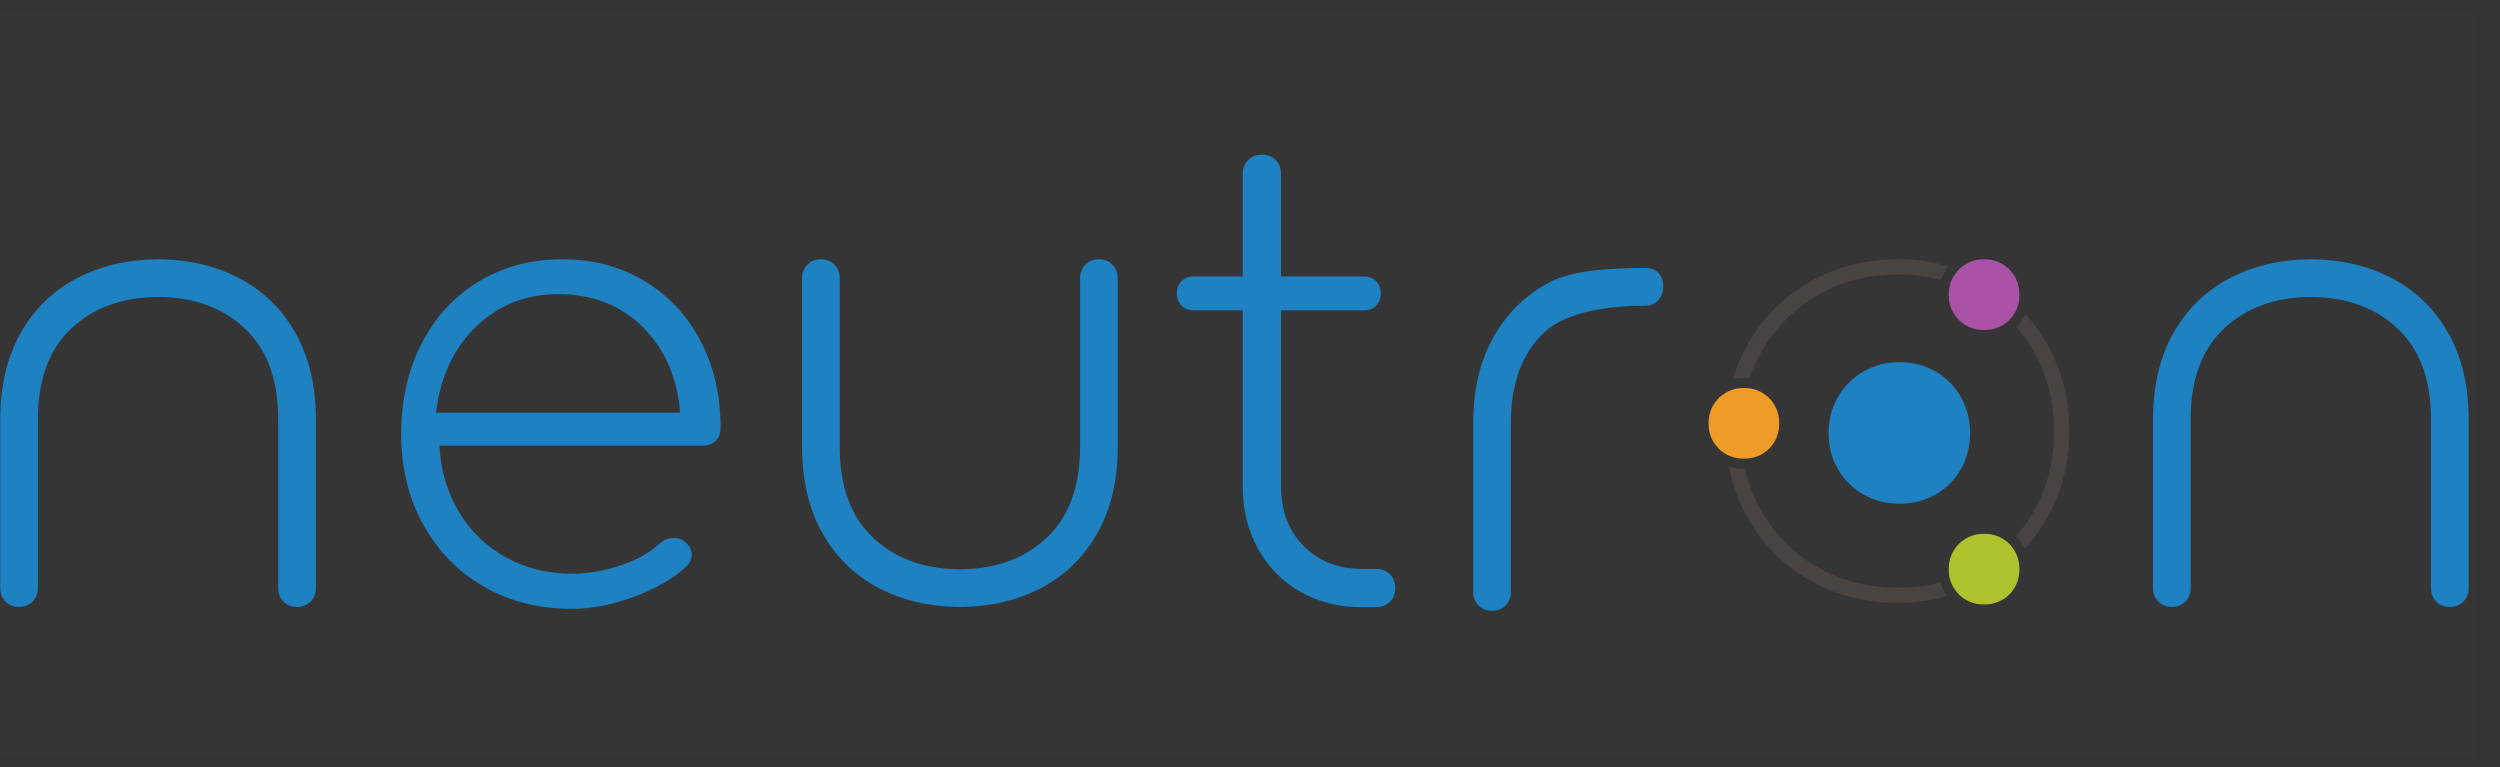<?xml version="1.0" encoding="UTF-8"?>
<svg width="101px" height="31px" viewBox="0 0 101 31" version="1.1" xmlns="http://www.w3.org/2000/svg" xmlns:xlink="http://www.w3.org/1999/xlink">
    <rect x="0" y="0" width="101" height="31" fill="#333333" stroke="none"/>
    <!-- Generator: Sketch 59.1 (86144) - https://sketch.com -->
    <title>Group 3</title>
    <desc>Created with Sketch.</desc>
    <g id="Mobirise-images" stroke="none" stroke-width="1" fill="none" fill-rule="evenodd">
        <g id="Group-3" transform="translate(0.01, 0.581)">
            <rect id="Rectangle" fill="#FFFFFF" opacity="0.01" x="0" y="0" width="100" height="30"></rect>
            <g id="Group-Copy-2" transform="translate(0, 5.669)">
                <g id="Group-16">
                    <g id="Group-15">
                        <g id="Group-2" transform="translate(69.014, 4.225)">
                            <path d="M7.716,4.158 C7.178,4.158 6.692,4.284 6.258,4.536 C5.824,4.787 5.481,5.13 5.229,5.565 C4.977,6 4.851,6.486 4.851,7.023 C4.851,7.56 4.977,8.045 5.229,8.48 C5.481,8.915 5.824,9.256 6.258,9.503 C6.692,9.75 7.178,9.874 7.716,9.874 C8.254,9.874 8.74,9.75 9.174,9.503 C9.608,9.256 9.949,8.915 10.196,8.48 C10.443,8.045 10.567,7.56 10.567,7.023 C10.567,6.486 10.443,6 10.196,5.565 C9.949,5.13 9.608,4.787 9.174,4.536 C8.74,4.284 8.254,4.158 7.716,4.158 Z" id="Path-Copy-15" fill="#1E81C1"></path>
                            <path d="M1.433,8.464 L1.468,8.462 C1.606,9.071 1.83,9.644 2.141,10.182 C2.699,11.145 3.458,11.9 4.419,12.447 C5.38,12.994 6.456,13.268 7.648,13.268 C8.251,13.268 8.825,13.198 9.37,13.057 C9.407,13.198 9.464,13.332 9.537,13.459 L9.639,13.615 C9.009,13.792 8.344,13.88 7.646,13.88 C6.338,13.88 5.154,13.578 4.095,12.974 C3.035,12.37 2.204,11.538 1.599,10.479 C1.224,9.821 0.965,9.118 0.823,8.371 C1.014,8.433 1.217,8.464 1.433,8.464 Z M13.667,3.402 C14.271,4.461 14.573,5.645 14.573,6.953 C14.573,8.244 14.271,9.419 13.667,10.479 C13.413,10.923 13.12,11.328 12.786,11.692 C12.769,11.655 12.75,11.62 12.73,11.585 C12.646,11.436 12.544,11.304 12.425,11.188 C12.693,10.884 12.931,10.548 13.139,10.182 C13.687,9.219 13.961,8.143 13.961,6.954 C13.961,5.765 13.687,4.689 13.139,3.727 C12.937,3.371 12.706,3.042 12.447,2.741 C12.556,2.635 12.651,2.51 12.73,2.37 L12.81,2.214 C13.134,2.572 13.419,2.968 13.667,3.402 Z M7.646,0 C8.362,0 9.042,0.093 9.687,0.279 C9.631,0.346 9.582,0.419 9.537,0.496 C9.475,0.603 9.425,0.715 9.387,0.832 C8.838,0.685 8.258,0.612 7.648,0.612 C6.456,0.612 5.38,0.891 4.419,1.448 C3.458,2.004 2.699,2.764 2.141,3.727 C1.942,4.071 1.779,4.429 1.651,4.802 C1.58,4.793 1.507,4.79 1.433,4.79 C1.278,4.79 1.129,4.806 0.987,4.839 C1.135,4.338 1.339,3.858 1.599,3.402 C2.204,2.342 3.035,1.511 4.095,0.906 C5.154,0.302 6.338,0 7.646,0 Z" id="Combined-Shape" fill="#494342"></path>
                            <path d="M11.135,0 C10.866,0 10.623,0.063 10.406,0.189 C10.189,0.314 10.018,0.486 9.892,0.703 C9.766,0.921 9.703,1.164 9.703,1.432 C9.703,1.701 9.766,1.944 9.892,2.161 C10.018,2.378 10.189,2.549 10.406,2.672 C10.623,2.796 10.866,2.858 11.135,2.858 C11.404,2.858 11.647,2.796 11.864,2.672 C12.081,2.549 12.251,2.378 12.375,2.161 C12.499,1.944 12.561,1.701 12.561,1.432 C12.561,1.164 12.499,0.921 12.375,0.703 C12.251,0.486 12.081,0.314 11.864,0.189 C11.647,0.063 11.404,0 11.135,0 Z" id="Path-Copy-14" fill="#AA52A5"></path>
                            <path d="M1.432,5.198 C1.163,5.198 0.92,5.261 0.703,5.387 C0.486,5.512 0.315,5.684 0.189,5.901 C0.063,6.119 0,6.362 0,6.63 C0,6.899 0.063,7.142 0.189,7.359 C0.315,7.576 0.486,7.747 0.703,7.87 C0.92,7.994 1.163,8.056 1.432,8.056 C1.701,8.056 1.944,7.994 2.161,7.87 C2.378,7.747 2.549,7.576 2.672,7.359 C2.796,7.142 2.858,6.899 2.858,6.63 C2.858,6.362 2.796,6.119 2.672,5.901 C2.549,5.684 2.378,5.512 2.161,5.387 C1.944,5.261 1.701,5.198 1.432,5.198 Z" id="Path-Copy-13" fill="#EE9C27"></path>
                            <path d="M11.135,11.089 C10.866,11.089 10.623,11.152 10.406,11.278 C10.189,11.403 10.018,11.575 9.892,11.792 C9.766,12.01 9.703,12.253 9.703,12.521 C9.703,12.79 9.766,13.033 9.892,13.25 C10.018,13.467 10.189,13.638 10.406,13.761 C10.623,13.885 10.866,13.947 11.135,13.947 C11.404,13.947 11.647,13.885 11.864,13.761 C12.081,13.638 12.251,13.467 12.375,13.25 C12.499,13.033 12.561,12.79 12.561,12.521 C12.561,12.253 12.499,12.01 12.375,11.792 C12.251,11.575 12.081,11.403 11.864,11.278 C11.647,11.152 11.404,11.089 11.135,11.089 Z" id="Path-Copy-12" fill="#AFC22E"></path>
                        </g>
                        <path d="M66.482,4.577 C65.248,4.577 63.585,4.636 62.613,5.143 C61.641,5.65 60.88,6.389 60.331,7.361 C59.782,8.333 59.507,9.495 59.507,10.847 L59.507,17.667 C59.507,17.887 59.579,18.068 59.723,18.212 C59.866,18.356 60.048,18.427 60.268,18.427 C60.487,18.427 60.669,18.356 60.813,18.212 C60.956,18.068 61.028,17.887 61.028,17.667 L61.028,10.847 C61.028,9.241 61.48,8.016 62.385,7.171 C63.289,6.326 65.028,6.099 66.482,6.099 C67.378,6.099 67.462,4.577 66.482,4.577 Z" id="Path-Copy-6" fill="#1E81C1"></path>
                        <path d="M55.572,16.732 C55.808,16.732 55.999,16.804 56.142,16.948 C56.286,17.092 56.358,17.282 56.358,17.518 C56.358,17.738 56.286,17.92 56.142,18.063 C55.999,18.207 55.808,18.279 55.572,18.279 L54.989,18.279 C54.059,18.279 53.231,18.068 52.504,17.645 C51.777,17.223 51.211,16.644 50.806,15.908 C50.4,15.173 50.197,14.341 50.197,13.411 L50.197,6.287 L48.22,6.287 C48.017,6.287 47.852,6.224 47.725,6.097 C47.599,5.97 47.535,5.806 47.535,5.603 C47.535,5.4 47.599,5.235 47.725,5.108 C47.852,4.982 48.017,4.918 48.22,4.918 L50.197,4.918 L50.197,0.786 C50.197,0.549 50.269,0.359 50.413,0.215 C50.556,0.072 50.738,0 50.958,0 C51.194,0 51.385,0.072 51.528,0.215 C51.672,0.359 51.744,0.549 51.744,0.786 L51.744,4.918 L55.09,4.918 C55.293,4.918 55.458,4.982 55.585,5.108 C55.711,5.235 55.775,5.4 55.775,5.603 C55.775,5.806 55.711,5.97 55.585,6.097 C55.458,6.224 55.293,6.287 55.09,6.287 L51.744,6.287 L51.744,13.411 C51.744,14.392 52.048,15.19 52.656,15.807 C53.265,16.424 54.051,16.732 55.014,16.732 L55.572,16.732 Z" id="Path-Copy-5" fill="#1E81C1"></path>
                        <path d="M22.713,4.225 C23.946,4.225 25.049,4.517 26.021,5.1 C26.993,5.683 27.749,6.49 28.29,7.521 C28.831,8.552 29.101,9.727 29.101,11.045 C29.101,11.265 29.034,11.438 28.899,11.565 C28.763,11.692 28.586,11.755 28.366,11.755 L17.744,11.755 C17.794,12.752 18.056,13.644 18.53,14.43 C19.003,15.215 19.637,15.828 20.431,16.268 C21.225,16.707 22.113,16.927 23.093,16.927 C23.752,16.927 24.415,16.813 25.083,16.585 C25.751,16.356 26.279,16.056 26.668,15.685 C26.837,15.549 27.014,15.482 27.2,15.482 C27.386,15.482 27.538,15.532 27.656,15.634 C27.842,15.786 27.935,15.963 27.935,16.166 C27.935,16.335 27.859,16.496 27.707,16.648 C27.166,17.138 26.461,17.544 25.59,17.865 C24.72,18.186 23.887,18.346 23.093,18.346 C21.758,18.346 20.57,18.046 19.531,17.446 C18.492,16.846 17.676,16.01 17.085,14.937 C16.493,13.863 16.197,12.651 16.197,11.299 C16.197,9.93 16.472,8.708 17.021,7.635 C17.57,6.562 18.339,5.725 19.328,5.125 C20.317,4.525 21.445,4.225 22.713,4.225 Z M22.549,5.634 C21.231,5.634 20.12,6.073 19.215,6.952 C18.311,7.831 17.775,8.989 17.606,10.425 L27.468,10.425 C27.349,8.989 26.842,7.831 25.946,6.952 C25.051,6.073 23.918,5.634 22.549,5.634 Z" id="Combined-Shape-Copy-14" fill="#1E81C1"></path>
                        <path d="M6.376,4.225 C6.389,4.225 6.401,4.225 6.414,4.225 C6.426,4.225 6.438,4.226 6.45,4.226 C7.639,4.241 8.704,4.494 9.646,4.986 C10.618,5.493 11.379,6.232 11.928,7.204 C12.477,8.176 12.752,9.338 12.752,10.69 L12.752,17.51 C12.752,17.73 12.68,17.911 12.536,18.055 C12.393,18.199 12.211,18.27 11.991,18.27 C11.771,18.27 11.59,18.199 11.446,18.055 C11.302,17.911 11.231,17.73 11.231,17.51 L11.231,10.69 C11.231,9.084 10.779,7.859 9.874,7.014 C8.978,6.176 7.812,5.754 6.376,5.747 C4.94,5.754 3.774,6.176 2.877,7.014 C1.973,7.859 1.521,9.084 1.521,10.69 L1.521,17.51 C1.521,17.73 1.449,17.911 1.306,18.055 C1.162,18.199 0.98,18.27 0.761,18.27 C0.541,18.27 0.359,18.199 0.215,18.055 C0.072,17.911 0,17.73 0,17.51 L0,10.69 C0,9.338 0.275,8.176 0.824,7.204 C1.373,6.232 2.134,5.493 3.106,4.986 C4.048,4.494 5.113,4.241 6.301,4.226 C6.313,4.226 6.325,4.225 6.338,4.225 C6.35,4.225 6.363,4.225 6.376,4.225 Z" id="Combined-Shape-Copy-13" fill="#1E81C1"></path>
                        <path d="M93.348,4.225 C93.36,4.225 93.373,4.225 93.386,4.225 C93.398,4.225 93.41,4.226 93.422,4.226 C94.611,4.241 95.676,4.494 96.618,4.986 C97.59,5.493 98.35,6.232 98.9,7.204 C99.449,8.176 99.724,9.338 99.724,10.69 L99.724,17.51 C99.724,17.73 99.652,17.911 99.508,18.055 C99.364,18.199 99.183,18.27 98.963,18.27 C98.743,18.27 98.562,18.199 98.418,18.055 C98.274,17.911 98.202,17.73 98.202,17.51 L98.202,10.69 C98.202,9.084 97.75,7.859 96.846,7.014 C95.95,6.176 94.784,5.754 93.348,5.747 C91.912,5.754 90.746,6.176 89.849,7.014 C88.945,7.859 88.493,9.084 88.493,10.69 L88.493,17.51 C88.493,17.73 88.421,17.911 88.277,18.055 C88.134,18.199 87.952,18.27 87.732,18.27 C87.513,18.27 87.331,18.199 87.187,18.055 C87.044,17.911 86.972,17.73 86.972,17.51 L86.972,10.69 C86.972,9.338 87.246,8.176 87.796,7.204 C88.345,6.232 89.106,5.493 90.077,4.986 C91.02,4.494 92.085,4.241 93.273,4.226 C93.285,4.226 93.297,4.225 93.31,4.225 C93.322,4.225 93.335,4.225 93.348,4.225 Z" id="Combined-Shape-Copy-12" fill="#1E81C1"></path>
                        <path d="M38.77,4.225 C38.783,4.225 38.796,4.225 38.808,4.225 C38.821,4.225 38.833,4.226 38.845,4.226 C40.033,4.241 41.098,4.494 42.041,4.986 C43.012,5.493 43.773,6.232 44.322,7.204 C44.871,8.176 45.146,9.338 45.146,10.69 L45.146,17.51 C45.146,17.73 45.074,17.911 44.931,18.055 C44.787,18.199 44.605,18.27 44.386,18.27 C44.166,18.27 43.984,18.199 43.841,18.055 C43.697,17.911 43.625,17.73 43.625,17.51 L43.625,10.69 C43.625,9.084 43.173,7.859 42.269,7.014 C41.372,6.176 40.206,5.754 38.77,5.747 C37.334,5.754 36.168,6.176 35.272,7.014 C34.368,7.859 33.915,9.084 33.915,10.69 L33.915,17.51 C33.915,17.73 33.844,17.911 33.7,18.055 C33.556,18.199 33.375,18.27 33.155,18.27 C32.935,18.27 32.754,18.199 32.61,18.055 C32.466,17.911 32.394,17.73 32.394,17.51 L32.394,10.69 C32.394,9.338 32.669,8.176 33.218,7.204 C33.768,6.232 34.528,5.493 35.5,4.986 C36.442,4.494 37.507,4.241 38.696,4.226 C38.708,4.226 38.72,4.225 38.732,4.225 C38.745,4.225 38.758,4.225 38.77,4.225 Z" id="Combined-Shape-Copy-9" fill="#1E81C1" transform="translate(38.77, 11.248) scale(1, -1) translate(-38.77, -11.248) "></path>
                    </g>
                </g>
            </g>
        </g>
    </g>
</svg>